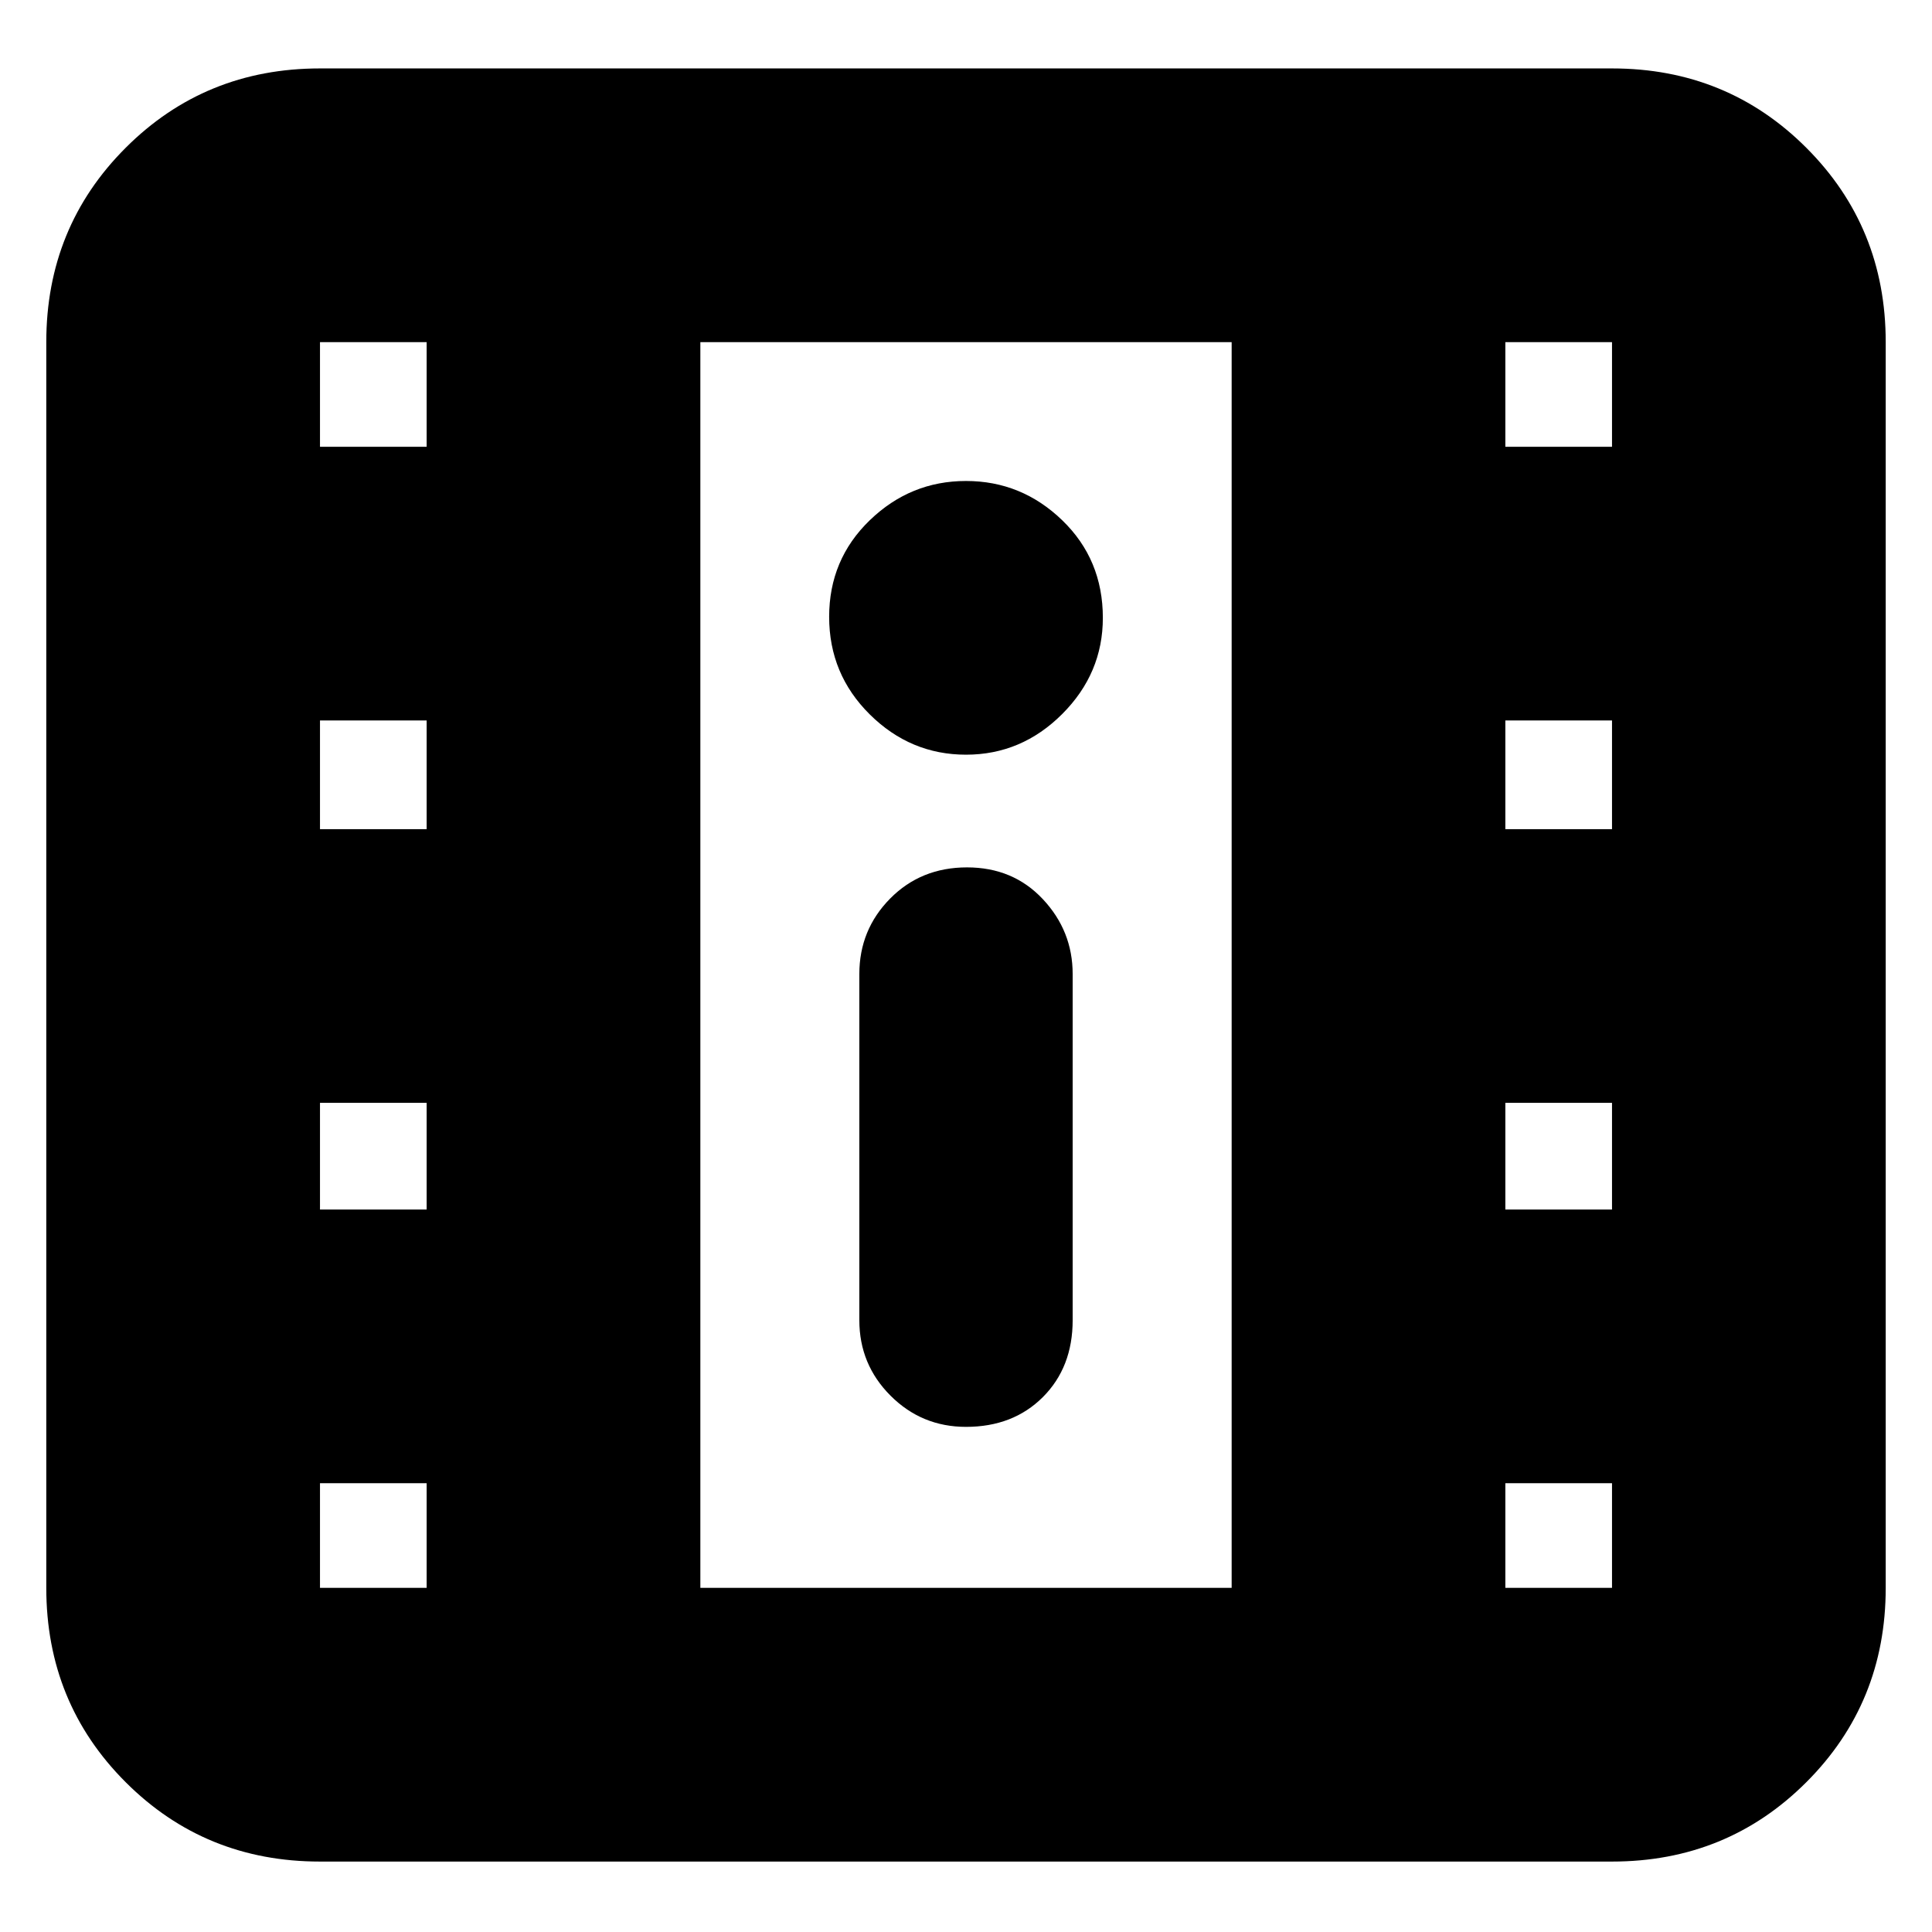 <svg xmlns="http://www.w3.org/2000/svg" height="24" viewBox="0 -960 960 960" width="24"><path d="M159-35q-57.12 0-96.56-39.44Q23-113.87 23-171v-619q0-57.13 39.44-96.56Q101.88-926 159-926h642q57.13 0 96.56 39.44Q937-847.13 937-790v619q0 57.13-39.44 96.56Q858.13-35 801-35H159Zm321-216q23.4 0 38.2-14.8Q533-280.6 533-304v-172q0-21.4-14.8-37.2-14.8-15.8-37.7-15.8-22.9 0-38.2 15.5Q427-498 427-476v172q0 22 15.5 37.5T480-251Zm0-334q27.6 0 47.8-20.2Q548-625.4 548-653q0-29-20.2-48.5T480-721q-27.6 0-47.8 19.5-20.2 19.5-20.2 48t20.2 48.5q20.2 20 47.8 20ZM348-171h264v-619H348v619Zm0-619h264-264ZM159-171h53v-52h-53v52Zm589 0h53v-52h-53v52ZM159-359h53v-53h-53v53Zm589 0h53v-53h-53v53ZM159-548h53v-54h-53v54Zm589 0h53v-54h-53v54ZM159-738h53v-52h-53v52Zm589 0h53v-52h-53v52Z"/></svg>